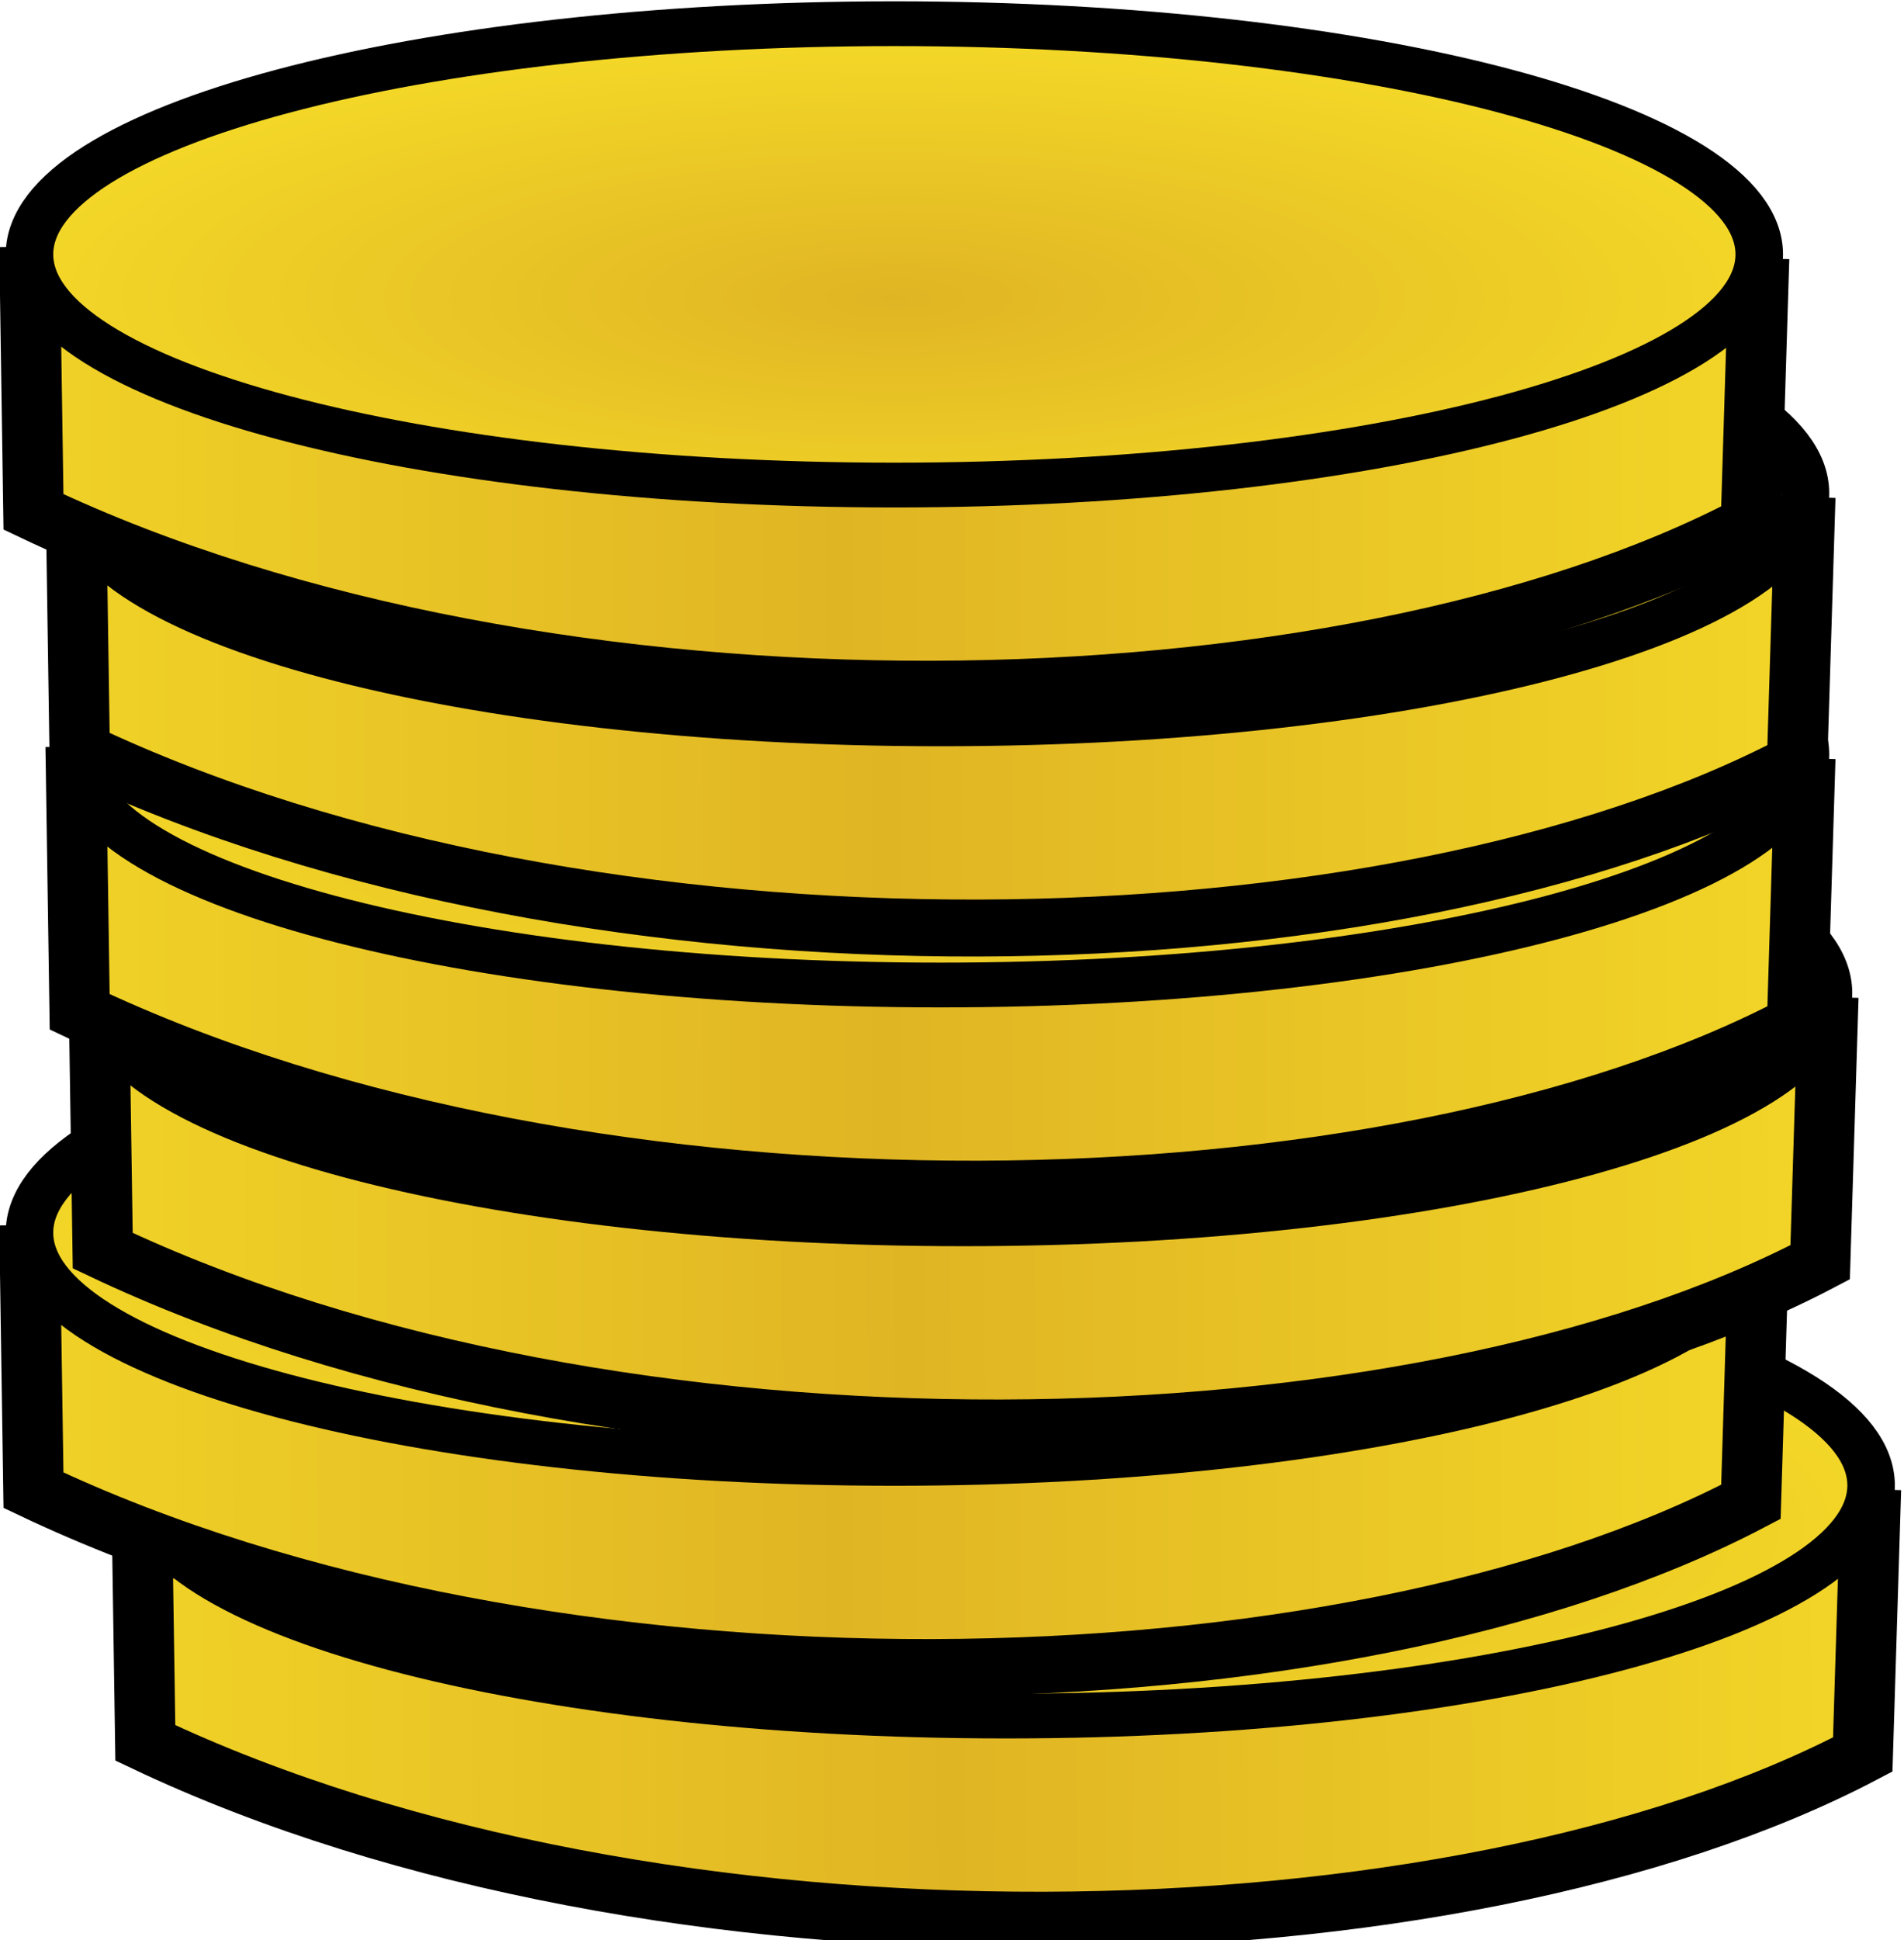 <?xml version="1.0" encoding="UTF-8" standalone="no"?>
<!-- Created with Inkscape (http://www.inkscape.org/) -->

<svg
   xmlns:dc="http://purl.org/dc/elements/1.1/"
   xmlns:cc="http://creativecommons.org/ns#"
   xmlns:rdf="http://www.w3.org/1999/02/22-rdf-syntax-ns#"
   xmlns:svg="http://www.w3.org/2000/svg"
   xmlns="http://www.w3.org/2000/svg"
   xmlns:xlink="http://www.w3.org/1999/xlink"
   xmlns:sodipodi="http://sodipodi.sourceforge.net/DTD/sodipodi-0.dtd"
   xmlns:inkscape="http://www.inkscape.org/namespaces/inkscape"
   height="24.431"
   id="svg1714"
   inkscape:version="0.48.1 r9760"
   sodipodi:docname="gold_coins.svg"
   sodipodi:version="0.32"
   width="23.987"
   version="1.1">
  <defs
     id="defs3">
    <radialGradient
       cx="170.201"
       cy="1005.772"
       fx="170.201"
       fy="1005.772"
       gradientTransform="scale(1.819,0.55)"
       gradientUnits="userSpaceOnUse"
       id="radialGradient14530"
       inkscape:collect="always"
       r="2.694"
       xlink:href="#linearGradient14418" />
    <linearGradient
       gradientTransform="scale(2.26,0.442)"
       gradientUnits="userSpaceOnUse"
       id="linearGradient14529"
       inkscape:collect="always"
       spreadMethod="reflect"
       x1="134.782"
       x2="137.125"
       xlink:href="#linearGradient13628"
       y1="1251.598"
       y2="1251.599" />
    <radialGradient
       cx="170.201"
       cy="1005.772"
       fx="170.201"
       fy="1005.772"
       gradientTransform="scale(1.819,0.55)"
       gradientUnits="userSpaceOnUse"
       id="radialGradient14528"
       inkscape:collect="always"
       r="2.694"
       xlink:href="#linearGradient14418" />
    <linearGradient
       gradientTransform="scale(2.26,0.442)"
       gradientUnits="userSpaceOnUse"
       id="linearGradient14527"
       inkscape:collect="always"
       spreadMethod="reflect"
       x1="134.782"
       x2="137.125"
       xlink:href="#linearGradient13628"
       y1="1251.598"
       y2="1251.599" />
    <radialGradient
       cx="170.201"
       cy="1005.772"
       fx="170.201"
       fy="1005.772"
       gradientTransform="scale(1.819,0.55)"
       gradientUnits="userSpaceOnUse"
       id="radialGradient14526"
       inkscape:collect="always"
       r="2.694"
       xlink:href="#linearGradient14418" />
    <linearGradient
       gradientTransform="scale(2.26,0.442)"
       gradientUnits="userSpaceOnUse"
       id="linearGradient14525"
       inkscape:collect="always"
       spreadMethod="reflect"
       x1="134.782"
       x2="137.125"
       xlink:href="#linearGradient13628"
       y1="1251.598"
       y2="1251.599" />
    <radialGradient
       cx="170.201"
       cy="1005.772"
       fx="170.201"
       fy="1005.772"
       gradientTransform="scale(1.819,0.55)"
       gradientUnits="userSpaceOnUse"
       id="radialGradient14524"
       inkscape:collect="always"
       r="2.694"
       xlink:href="#linearGradient14418" />
    <linearGradient
       gradientTransform="scale(2.26,0.442)"
       gradientUnits="userSpaceOnUse"
       id="linearGradient14523"
       inkscape:collect="always"
       spreadMethod="reflect"
       x1="134.782"
       x2="137.125"
       xlink:href="#linearGradient13628"
       y1="1251.598"
       y2="1251.599" />
    <radialGradient
       cx="170.201"
       cy="1005.772"
       fx="170.201"
       fy="1005.772"
       gradientTransform="scale(1.819,0.55)"
       gradientUnits="userSpaceOnUse"
       id="radialGradient14522"
       inkscape:collect="always"
       r="2.694"
       xlink:href="#linearGradient14418" />
    <linearGradient
       gradientTransform="scale(2.26,0.442)"
       gradientUnits="userSpaceOnUse"
       id="linearGradient14521"
       inkscape:collect="always"
       spreadMethod="reflect"
       x1="134.782"
       x2="137.125"
       xlink:href="#linearGradient13628"
       y1="1251.598"
       y2="1251.599" />
    <linearGradient
       id="linearGradient14418">
      <stop
         id="stop14419"
         offset="0"
         style="stop-color:#e0b524;stop-opacity:1;" />
      <stop
         id="stop14420"
         offset="1"
         style="stop-color:#f3d727;stop-opacity:1;" />
    </linearGradient>
    <radialGradient
       cx="170.201"
       cy="1005.772"
       fx="170.201"
       fy="1005.772"
       gradientTransform="scale(1.819,0.55)"
       gradientUnits="userSpaceOnUse"
       id="radialGradient14520"
       inkscape:collect="always"
       r="2.694"
       xlink:href="#linearGradient14418" />
    <linearGradient
       id="linearGradient13628">
      <stop
         id="stop13629"
         offset="0"
         style="stop-color:#f3d727;stop-opacity:1;" />
      <stop
         id="stop13630"
         offset="1"
         style="stop-color:#e0b524;stop-opacity:1;" />
    </linearGradient>
    <linearGradient
       gradientTransform="scale(2.26,0.442)"
       gradientUnits="userSpaceOnUse"
       id="linearGradient14519"
       inkscape:collect="always"
       spreadMethod="reflect"
       x1="134.782"
       x2="137.125"
       xlink:href="#linearGradient13628"
       y1="1251.598"
       y2="1251.599" />
    <linearGradient
       inkscape:collect="always"
       xlink:href="#linearGradient13628"
       id="linearGradient3039"
       gradientUnits="userSpaceOnUse"
       gradientTransform="scale(2.26,0.442)"
       spreadMethod="reflect"
       x1="134.782"
       y1="1251.598"
       x2="137.125"
       y2="1251.599" />
    <radialGradient
       inkscape:collect="always"
       xlink:href="#linearGradient14418"
       id="radialGradient3041"
       gradientUnits="userSpaceOnUse"
       gradientTransform="scale(1.819,0.55)"
       cx="170.201"
       cy="1005.772"
       fx="170.201"
       fy="1005.772"
       r="2.694" />
    <linearGradient
       inkscape:collect="always"
       xlink:href="#linearGradient13628"
       id="linearGradient3043"
       gradientUnits="userSpaceOnUse"
       gradientTransform="scale(2.26,0.442)"
       spreadMethod="reflect"
       x1="134.782"
       y1="1251.598"
       x2="137.125"
       y2="1251.599" />
    <radialGradient
       inkscape:collect="always"
       xlink:href="#linearGradient14418"
       id="radialGradient3045"
       gradientUnits="userSpaceOnUse"
       gradientTransform="scale(1.819,0.55)"
       cx="170.201"
       cy="1005.772"
       fx="170.201"
       fy="1005.772"
       r="2.694" />
    <linearGradient
       inkscape:collect="always"
       xlink:href="#linearGradient13628"
       id="linearGradient3047"
       gradientUnits="userSpaceOnUse"
       gradientTransform="scale(2.26,0.442)"
       spreadMethod="reflect"
       x1="134.782"
       y1="1251.598"
       x2="137.125"
       y2="1251.599" />
    <radialGradient
       inkscape:collect="always"
       xlink:href="#linearGradient14418"
       id="radialGradient3049"
       gradientUnits="userSpaceOnUse"
       gradientTransform="scale(1.819,0.55)"
       cx="170.201"
       cy="1005.772"
       fx="170.201"
       fy="1005.772"
       r="2.694" />
    <linearGradient
       inkscape:collect="always"
       xlink:href="#linearGradient13628"
       id="linearGradient3051"
       gradientUnits="userSpaceOnUse"
       gradientTransform="scale(2.26,0.442)"
       spreadMethod="reflect"
       x1="134.782"
       y1="1251.598"
       x2="137.125"
       y2="1251.599" />
    <radialGradient
       inkscape:collect="always"
       xlink:href="#linearGradient14418"
       id="radialGradient3053"
       gradientUnits="userSpaceOnUse"
       gradientTransform="scale(1.819,0.55)"
       cx="170.201"
       cy="1005.772"
       fx="170.201"
       fy="1005.772"
       r="2.694" />
    <linearGradient
       inkscape:collect="always"
       xlink:href="#linearGradient13628"
       id="linearGradient3055"
       gradientUnits="userSpaceOnUse"
       gradientTransform="scale(2.26,0.442)"
       spreadMethod="reflect"
       x1="134.782"
       y1="1251.598"
       x2="137.125"
       y2="1251.599" />
    <radialGradient
       inkscape:collect="always"
       xlink:href="#linearGradient14418"
       id="radialGradient3057"
       gradientUnits="userSpaceOnUse"
       gradientTransform="scale(1.819,0.55)"
       cx="170.201"
       cy="1005.772"
       fx="170.201"
       fy="1005.772"
       r="2.694" />
    <linearGradient
       inkscape:collect="always"
       xlink:href="#linearGradient13628"
       id="linearGradient3059"
       gradientUnits="userSpaceOnUse"
       gradientTransform="scale(2.26,0.442)"
       spreadMethod="reflect"
       x1="134.782"
       y1="1251.598"
       x2="137.125"
       y2="1251.599" />
    <radialGradient
       inkscape:collect="always"
       xlink:href="#linearGradient14418"
       id="radialGradient3061"
       gradientUnits="userSpaceOnUse"
       gradientTransform="scale(1.819,0.55)"
       cx="170.201"
       cy="1005.772"
       fx="170.201"
       fy="1005.772"
       r="2.694" />
  </defs>
  <sodipodi:namedview
     bordercolor="#666666"
     borderopacity="1.0"
     id="base"
     inkscape:current-layer="layer1"
     inkscape:cx="56.563567"
     inkscape:cy="247.3252"
     inkscape:pageopacity="0.0"
     inkscape:pageshadow="2"
     inkscape:window-height="668"
     inkscape:window-width="898"
     inkscape:window-x="223"
     inkscape:window-y="40"
     inkscape:zoom="0.30699632"
     pagecolor="#ffffff"
     showgrid="false"
     fit-margin-top="0"
     fit-margin-left="0"
     fit-margin-right="0"
     fit-margin-bottom="0"
     inkscape:window-maximized="0" />
  <g
     id="layer1"
     inkscape:groupmode="layer"
     inkscape:label="Layer 1"
     transform="translate(-13.53,-237.929)">
    <g
       id="g3019"
       transform="matrix(0.103,0,0,0.097,12.151,236.785)">
      <g
         transform="matrix(-22.182,0,0,22.182,7003.92,-12060.3)"
         id="g14451">
        <path
           style="fill:url(#linearGradient3039);fill-opacity:1;fill-rule:evenodd;stroke:#000000;stroke-width:0.25pt;stroke-linecap:butt;stroke-linejoin:miter;stroke-opacity:1"
           sodipodi:nodetypes="cccc"
           id="path14452"
           d="m 304.828,552.945 0.045,1.552 c 2.242,1.252 6.643,1.357 9.47,-0.068 l 0.022,-1.552"
           inkscape:connector-curvature="0" />
        <path
           style="fill:url(#radialGradient3041);fill-opacity:1;fill-rule:nonzero;stroke:#000000;stroke-width:0.262;stroke-linecap:butt;stroke-linejoin:round;stroke-miterlimit:4;stroke-opacity:1"
           sodipodi:type="arc"
           sodipodi:ry="1.349594"
           sodipodi:rx="4.7685652"
           sodipodi:cy="552.92242"
           sodipodi:cx="309.59686"
           id="path14453"
           d="m 314.365,552.922 c 0,0.745 -2.135,1.35 -4.769,1.35 -2.634,0 -4.769,-0.604 -4.769,-1.35 0,-0.745 2.135,-1.35 4.769,-1.35 2.634,0 4.769,0.604 4.769,1.35 z" />
      </g>
      <g
         transform="matrix(-22.182,0,0,22.182,6990.24,-12093.1)"
         id="g14454">
        <path
           style="fill:url(#linearGradient3043);fill-opacity:1;fill-rule:evenodd;stroke:#000000;stroke-width:0.25pt;stroke-linecap:butt;stroke-linejoin:miter;stroke-opacity:1"
           sodipodi:nodetypes="cccc"
           id="path14455"
           d="m 304.828,552.945 0.045,1.552 c 2.242,1.252 6.643,1.357 9.47,-0.068 l 0.022,-1.552"
           inkscape:connector-curvature="0" />
        <path
           style="fill:url(#radialGradient3045);fill-opacity:1;fill-rule:nonzero;stroke:#000000;stroke-width:0.262;stroke-linecap:butt;stroke-linejoin:round;stroke-miterlimit:4;stroke-opacity:1"
           sodipodi:type="arc"
           sodipodi:ry="1.349594"
           sodipodi:rx="4.7685652"
           sodipodi:cy="552.92242"
           sodipodi:cx="309.59686"
           id="path14456"
           d="m 314.365,552.922 c 0,0.745 -2.135,1.35 -4.769,1.35 -2.634,0 -4.769,-0.604 -4.769,-1.35 0,-0.745 2.135,-1.35 4.769,-1.35 2.634,0 4.769,0.604 4.769,1.35 z" />
      </g>
      <g
         transform="matrix(-22.182,0,0,22.182,6998.71,-12124.2)"
         id="g14457">
        <path
           style="fill:url(#linearGradient3047);fill-opacity:1;fill-rule:evenodd;stroke:#000000;stroke-width:0.25pt;stroke-linecap:butt;stroke-linejoin:miter;stroke-opacity:1"
           sodipodi:nodetypes="cccc"
           id="path14458"
           d="m 304.828,552.945 0.045,1.552 c 2.242,1.252 6.643,1.357 9.47,-0.068 l 0.022,-1.552"
           inkscape:connector-curvature="0" />
        <path
           style="fill:url(#radialGradient3049);fill-opacity:1;fill-rule:nonzero;stroke:#000000;stroke-width:0.262;stroke-linecap:butt;stroke-linejoin:round;stroke-miterlimit:4;stroke-opacity:1"
           sodipodi:type="arc"
           sodipodi:ry="1.349594"
           sodipodi:rx="4.7685652"
           sodipodi:cy="552.92242"
           sodipodi:cx="309.59686"
           id="path14459"
           d="m 314.365,552.922 c 0,0.745 -2.135,1.35 -4.769,1.35 -2.634,0 -4.769,-0.604 -4.769,-1.35 0,-0.745 2.135,-1.35 4.769,-1.35 2.634,0 4.769,0.604 4.769,1.35 z" />
      </g>
      <g
         transform="matrix(-22.182,0,0,22.182,6995.89,-12155.2)"
         id="g14460">
        <path
           style="fill:url(#linearGradient3051);fill-opacity:1;fill-rule:evenodd;stroke:#000000;stroke-width:0.25pt;stroke-linecap:butt;stroke-linejoin:miter;stroke-opacity:1"
           sodipodi:nodetypes="cccc"
           id="path14461"
           d="m 304.828,552.945 0.045,1.552 c 2.242,1.252 6.643,1.357 9.47,-0.068 l 0.022,-1.552"
           inkscape:connector-curvature="0" />
        <path
           style="fill:url(#radialGradient3053);fill-opacity:1;fill-rule:nonzero;stroke:#000000;stroke-width:0.262;stroke-linecap:butt;stroke-linejoin:round;stroke-miterlimit:4;stroke-opacity:1"
           sodipodi:type="arc"
           sodipodi:ry="1.349594"
           sodipodi:rx="4.7685652"
           sodipodi:cy="552.92242"
           sodipodi:cx="309.59686"
           id="path14462"
           d="m 314.365,552.922 c 0,0.745 -2.135,1.35 -4.769,1.35 -2.634,0 -4.769,-0.604 -4.769,-1.35 0,-0.745 2.135,-1.35 4.769,-1.35 2.634,0 4.769,0.604 4.769,1.35 z" />
      </g>
      <g
         transform="matrix(-22.182,0,0,22.182,6995.89,-12189.1)"
         id="g14463">
        <path
           style="fill:url(#linearGradient3055);fill-opacity:1;fill-rule:evenodd;stroke:#000000;stroke-width:0.25pt;stroke-linecap:butt;stroke-linejoin:miter;stroke-opacity:1"
           sodipodi:nodetypes="cccc"
           id="path14464"
           d="m 304.828,552.945 0.045,1.552 c 2.242,1.252 6.643,1.357 9.47,-0.068 l 0.022,-1.552"
           inkscape:connector-curvature="0" />
        <path
           style="fill:url(#radialGradient3057);fill-opacity:1;fill-rule:nonzero;stroke:#000000;stroke-width:0.262;stroke-linecap:butt;stroke-linejoin:round;stroke-miterlimit:4;stroke-opacity:1"
           sodipodi:type="arc"
           sodipodi:ry="1.349594"
           sodipodi:rx="4.7685652"
           sodipodi:cy="552.92242"
           sodipodi:cx="309.59686"
           id="path14465"
           d="m 314.365,552.922 c 0,0.745 -2.135,1.35 -4.769,1.35 -2.634,0 -4.769,-0.604 -4.769,-1.35 0,-0.745 2.135,-1.35 4.769,-1.35 2.634,0 4.769,0.604 4.769,1.35 z" />
      </g>
      <g
         transform="matrix(-22.182,0,0,22.182,6990.24,-12220.1)"
         id="g14466">
        <path
           style="fill:url(#linearGradient3059);fill-opacity:1;fill-rule:evenodd;stroke:#000000;stroke-width:0.25pt;stroke-linecap:butt;stroke-linejoin:miter;stroke-opacity:1"
           sodipodi:nodetypes="cccc"
           id="path14467"
           d="m 304.828,552.945 0.045,1.552 c 2.242,1.252 6.643,1.357 9.47,-0.068 l 0.022,-1.552"
           inkscape:connector-curvature="0" />
        <path
           style="fill:url(#radialGradient3061);fill-opacity:1;fill-rule:nonzero;stroke:#000000;stroke-width:0.262;stroke-linecap:butt;stroke-linejoin:round;stroke-miterlimit:4;stroke-opacity:1"
           sodipodi:type="arc"
           sodipodi:ry="1.349594"
           sodipodi:rx="4.7685652"
           sodipodi:cy="552.92242"
           sodipodi:cx="309.59686"
           id="path14468"
           d="m 314.365,552.922 c 0,0.745 -2.135,1.35 -4.769,1.35 -2.634,0 -4.769,-0.604 -4.769,-1.35 0,-0.745 2.135,-1.35 4.769,-1.35 2.634,0 4.769,0.604 4.769,1.35 z" />
      </g>
    </g>
  </g>
</svg>
